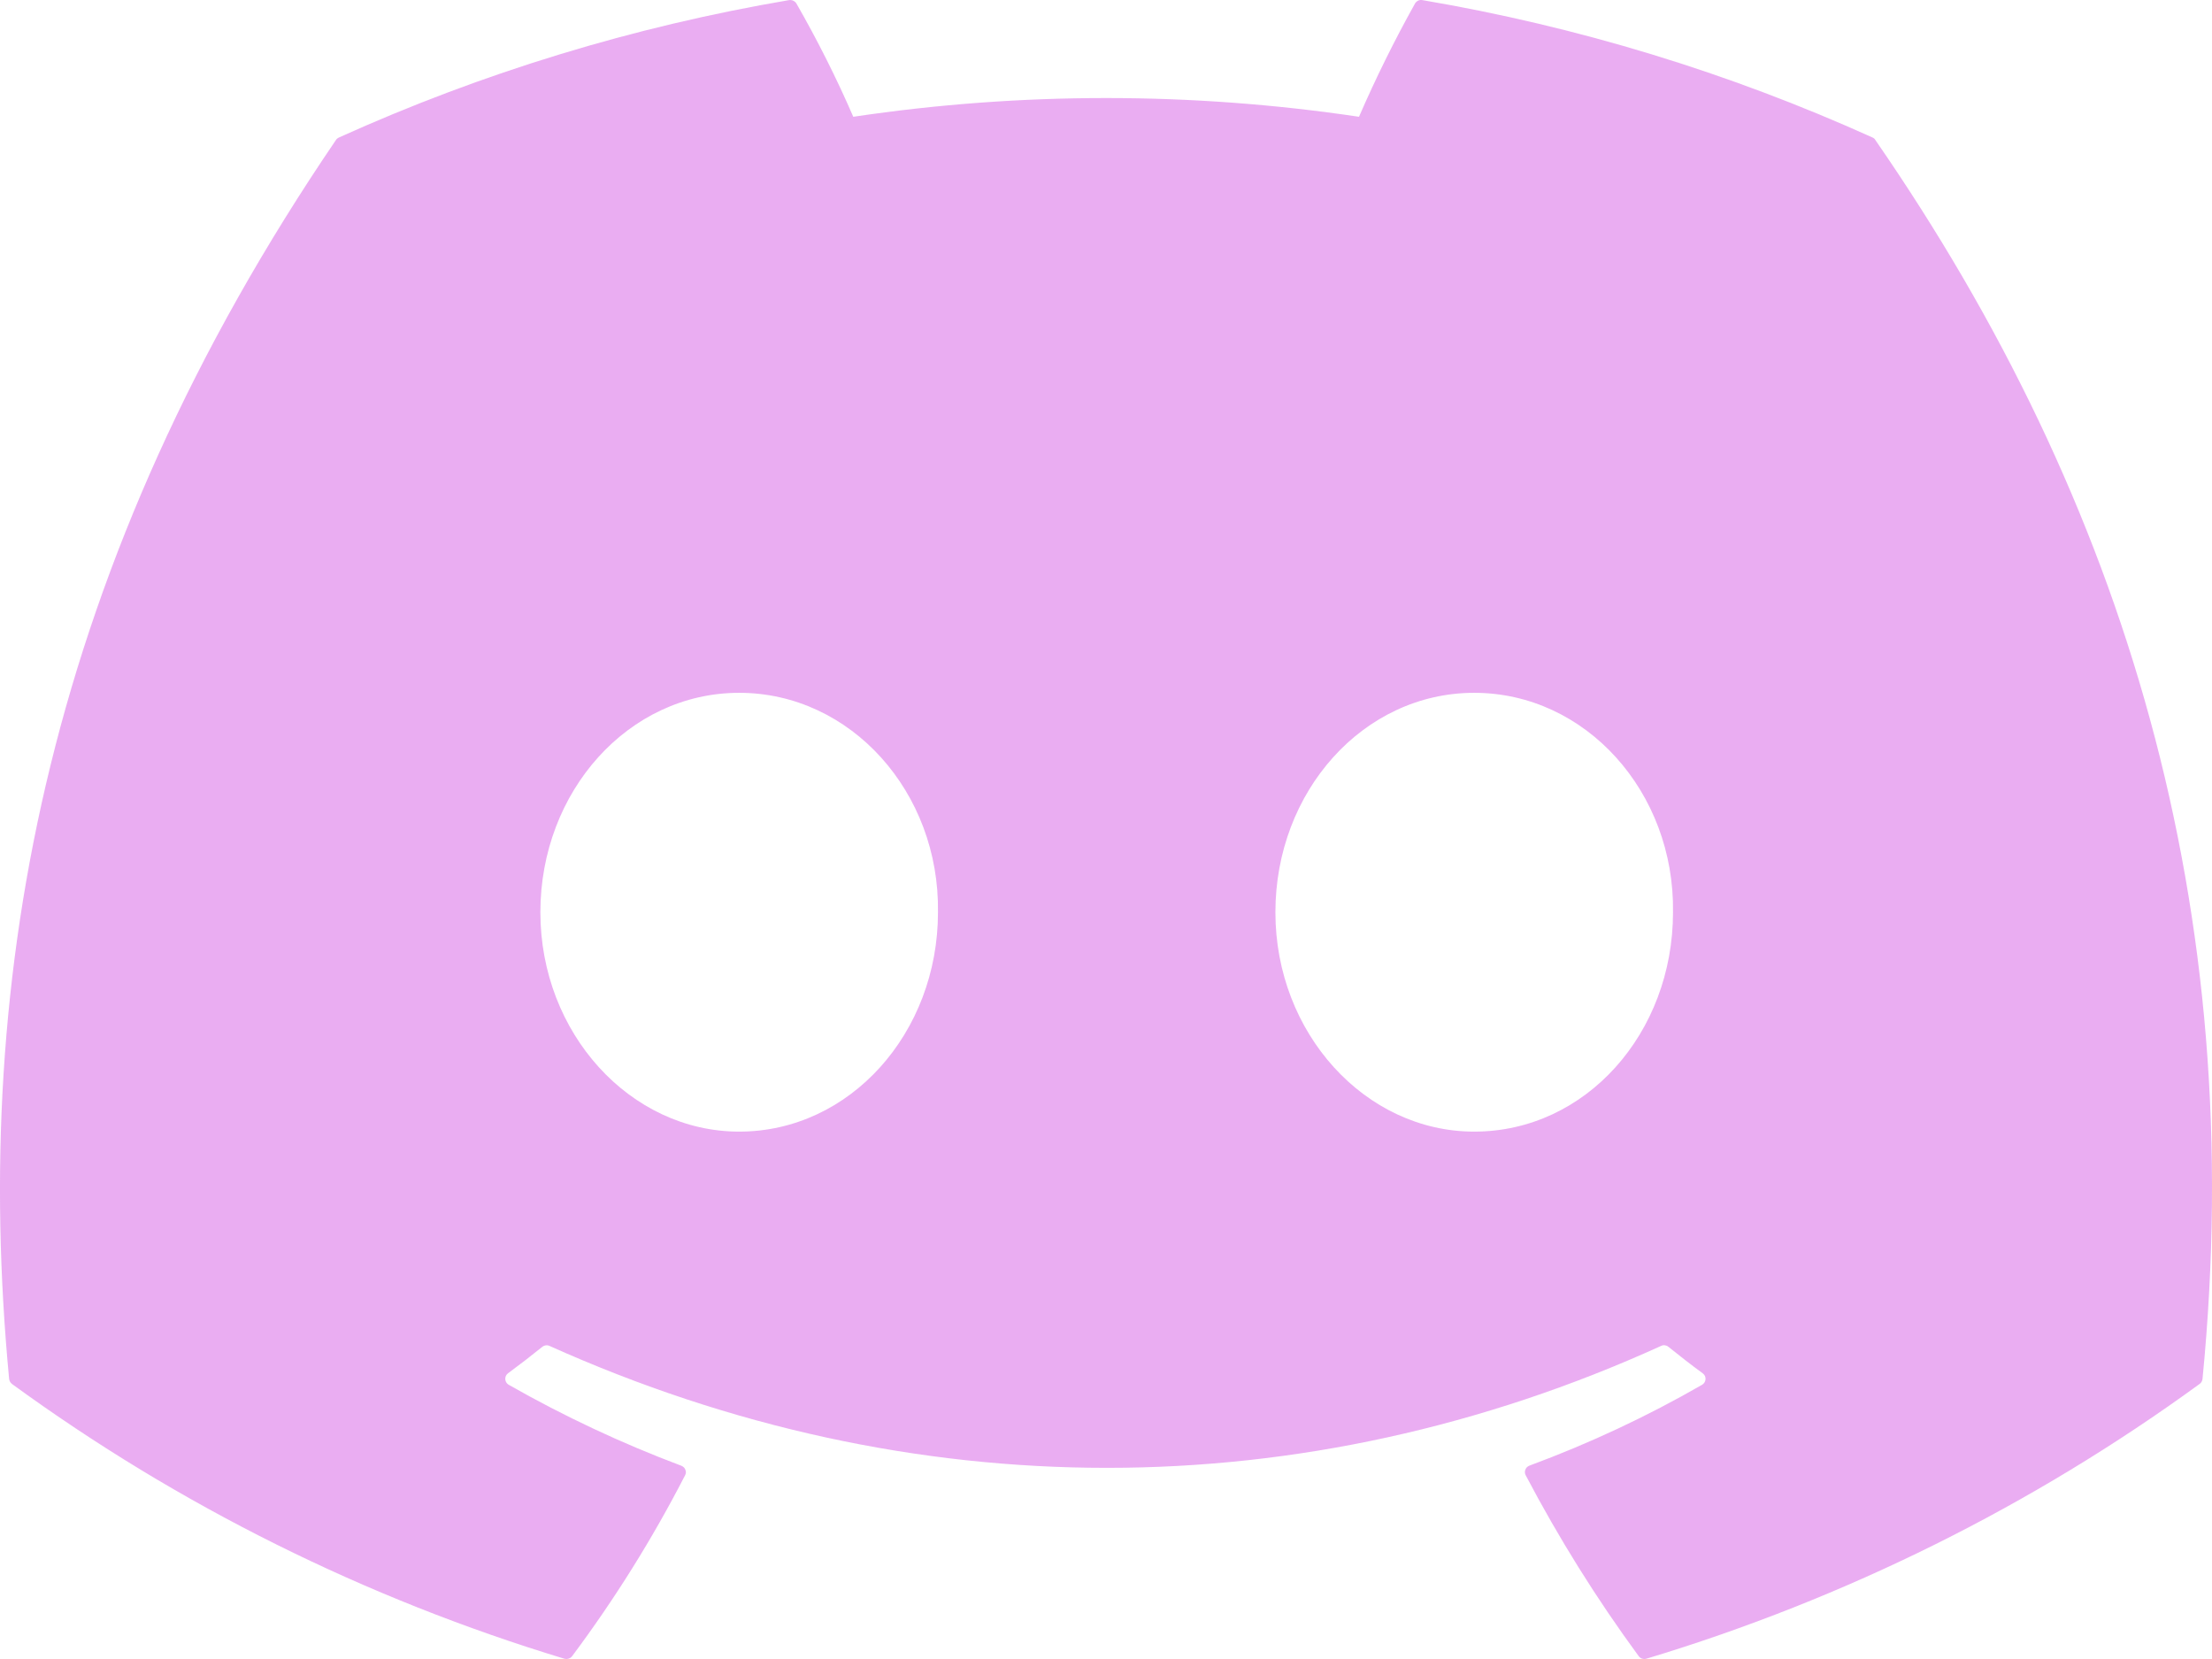 <svg width="24" height="18" viewBox="0 0 24 18" fill="none" xmlns="http://www.w3.org/2000/svg"><path d="M20.348 1.52C20.342 1.508 20.331 1.498 20.317 1.492C18.761 0.789 17.119 0.288 15.432 0.001C15.417 -0.002 15.401 0 15.387 0.007C15.373 0.014 15.361 0.024 15.353 0.038C15.13 0.437 14.927 0.848 14.745 1.267C12.927 0.996 11.077 0.996 9.258 1.267C9.076 0.847 8.869 0.436 8.641 0.038C8.633 0.025 8.621 0.014 8.607 0.008C8.593 0.001 8.577 -0.001 8.562 0.001C6.875 0.288 5.233 0.789 3.677 1.492C3.664 1.498 3.652 1.507 3.645 1.519C0.533 6.093 -0.319 10.555 0.099 14.961C0.1 14.972 0.104 14.982 0.109 14.992C0.114 15.001 0.122 15.009 0.13 15.016C1.942 16.337 3.969 17.344 6.123 17.997C6.138 18.001 6.155 18.001 6.17 17.996C6.185 17.991 6.198 17.982 6.207 17.97C6.67 17.35 7.08 16.693 7.433 16.007C7.438 15.998 7.441 15.988 7.442 15.977C7.442 15.966 7.44 15.956 7.436 15.946C7.433 15.936 7.426 15.927 7.419 15.92C7.411 15.913 7.402 15.907 7.392 15.903C6.745 15.66 6.119 15.366 5.52 15.025C5.509 15.019 5.5 15.01 5.493 14.999C5.487 14.989 5.483 14.977 5.482 14.964C5.481 14.952 5.484 14.94 5.489 14.928C5.494 14.917 5.502 14.907 5.512 14.9C5.638 14.807 5.764 14.71 5.884 14.613C5.895 14.604 5.908 14.599 5.921 14.597C5.935 14.595 5.949 14.597 5.962 14.603C9.889 16.367 14.142 16.367 18.023 14.603C18.035 14.597 18.049 14.594 18.063 14.596C18.077 14.598 18.09 14.603 18.101 14.612C18.221 14.709 18.347 14.807 18.474 14.9C18.484 14.907 18.492 14.917 18.498 14.928C18.503 14.939 18.506 14.952 18.505 14.964C18.504 14.977 18.5 14.989 18.494 14.999C18.487 15.01 18.478 15.019 18.467 15.025C17.869 15.369 17.243 15.662 16.594 15.902C16.584 15.906 16.575 15.912 16.567 15.919C16.56 15.927 16.554 15.936 16.55 15.946C16.546 15.956 16.545 15.966 16.545 15.977C16.546 15.987 16.549 15.998 16.554 16.007C16.913 16.69 17.322 17.345 17.779 17.968C17.788 17.981 17.801 17.991 17.816 17.996C17.831 18.001 17.848 18.001 17.863 17.997C20.021 17.346 22.051 16.338 23.865 15.016C23.874 15.01 23.882 15.002 23.887 14.992C23.892 14.983 23.896 14.972 23.897 14.962C24.397 9.868 23.059 5.443 20.348 1.52ZM8.02 12.278C6.838 12.278 5.863 11.21 5.863 9.898C5.863 8.586 6.819 7.517 8.02 7.517C9.231 7.517 10.196 8.595 10.177 9.898C10.177 11.21 9.221 12.278 8.02 12.278ZM15.995 12.278C14.812 12.278 13.838 11.21 13.838 9.898C13.838 8.586 14.793 7.517 15.995 7.517C17.206 7.517 18.171 8.595 18.152 9.898C18.152 11.21 17.206 12.278 15.995 12.278Z" fill="#E498EF" fill-opacity="0.8"/></svg>